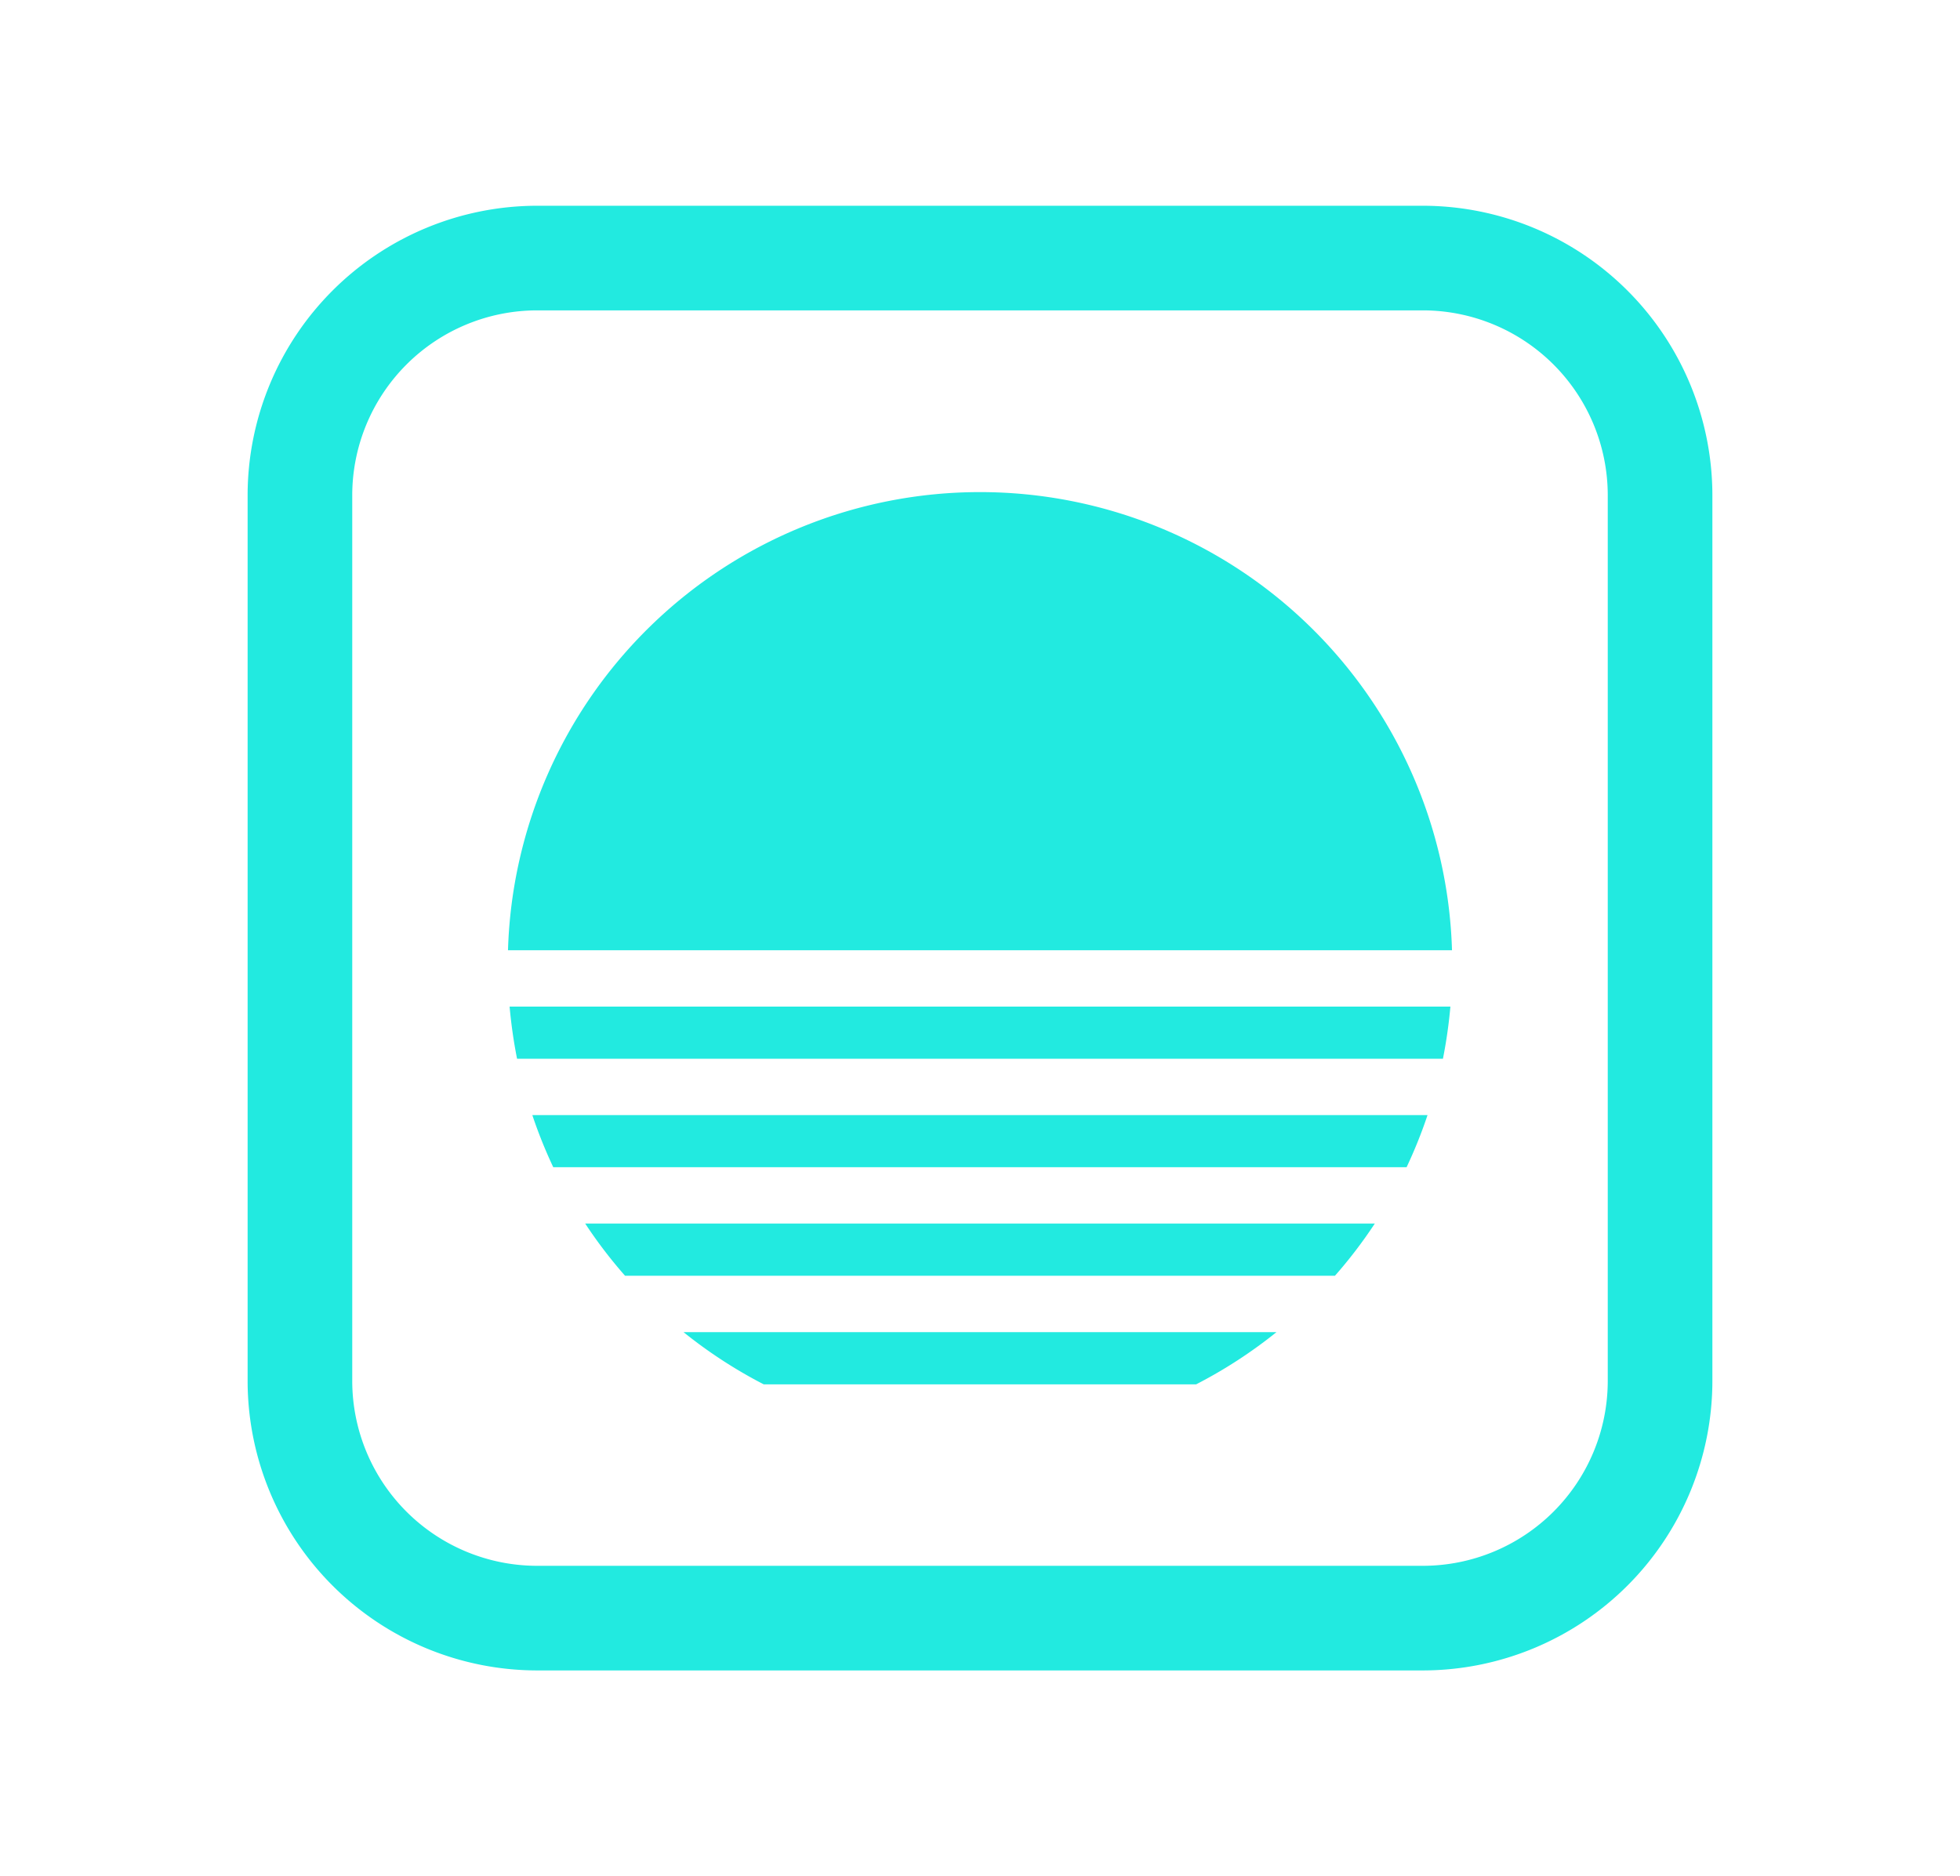 <svg xmlns="http://www.w3.org/2000/svg" viewBox="0 0 281 269"><defs><style>.cls-1{fill:#22eae0;}</style></defs><title>icon3</title><g id="graphic-10" data-name="graphic"><path class="cls-1" d="M204,239.5H77A41.55,41.55,0,0,1,35.5,198V71A41.55,41.55,0,0,1,77,29.5H204A41.55,41.55,0,0,1,245.5,71V198A41.55,41.55,0,0,1,204,239.5ZM77,44.5A26.53,26.53,0,0,0,50.5,71V198A26.53,26.53,0,0,0,77,224.5H204A26.53,26.53,0,0,0,230.5,198V71A26.53,26.53,0,0,0,204,44.5Z"/><path class="cls-1" d="M83.9,175.43a67.15,67.15,0,0,0,5.71,7.48H191.39a67.15,67.15,0,0,0,5.71-7.48Z"/><path class="cls-1" d="M76.32,159.88a68.58,68.58,0,0,0,3,7.47H201.66a68.58,68.58,0,0,0,3-7.47Z"/><path class="cls-1" d="M98,191a68,68,0,0,0,11.49,7.48h62A68,68,0,0,0,183,191Z"/><path class="cls-1" d="M73.06,144.32a70.88,70.88,0,0,0,1.07,7.48H206.87a70.88,70.88,0,0,0,1.07-7.48Z"/><path class="cls-1" d="M208.17,136.24a67.7,67.7,0,0,0-135.34,0Z"/></g></svg>